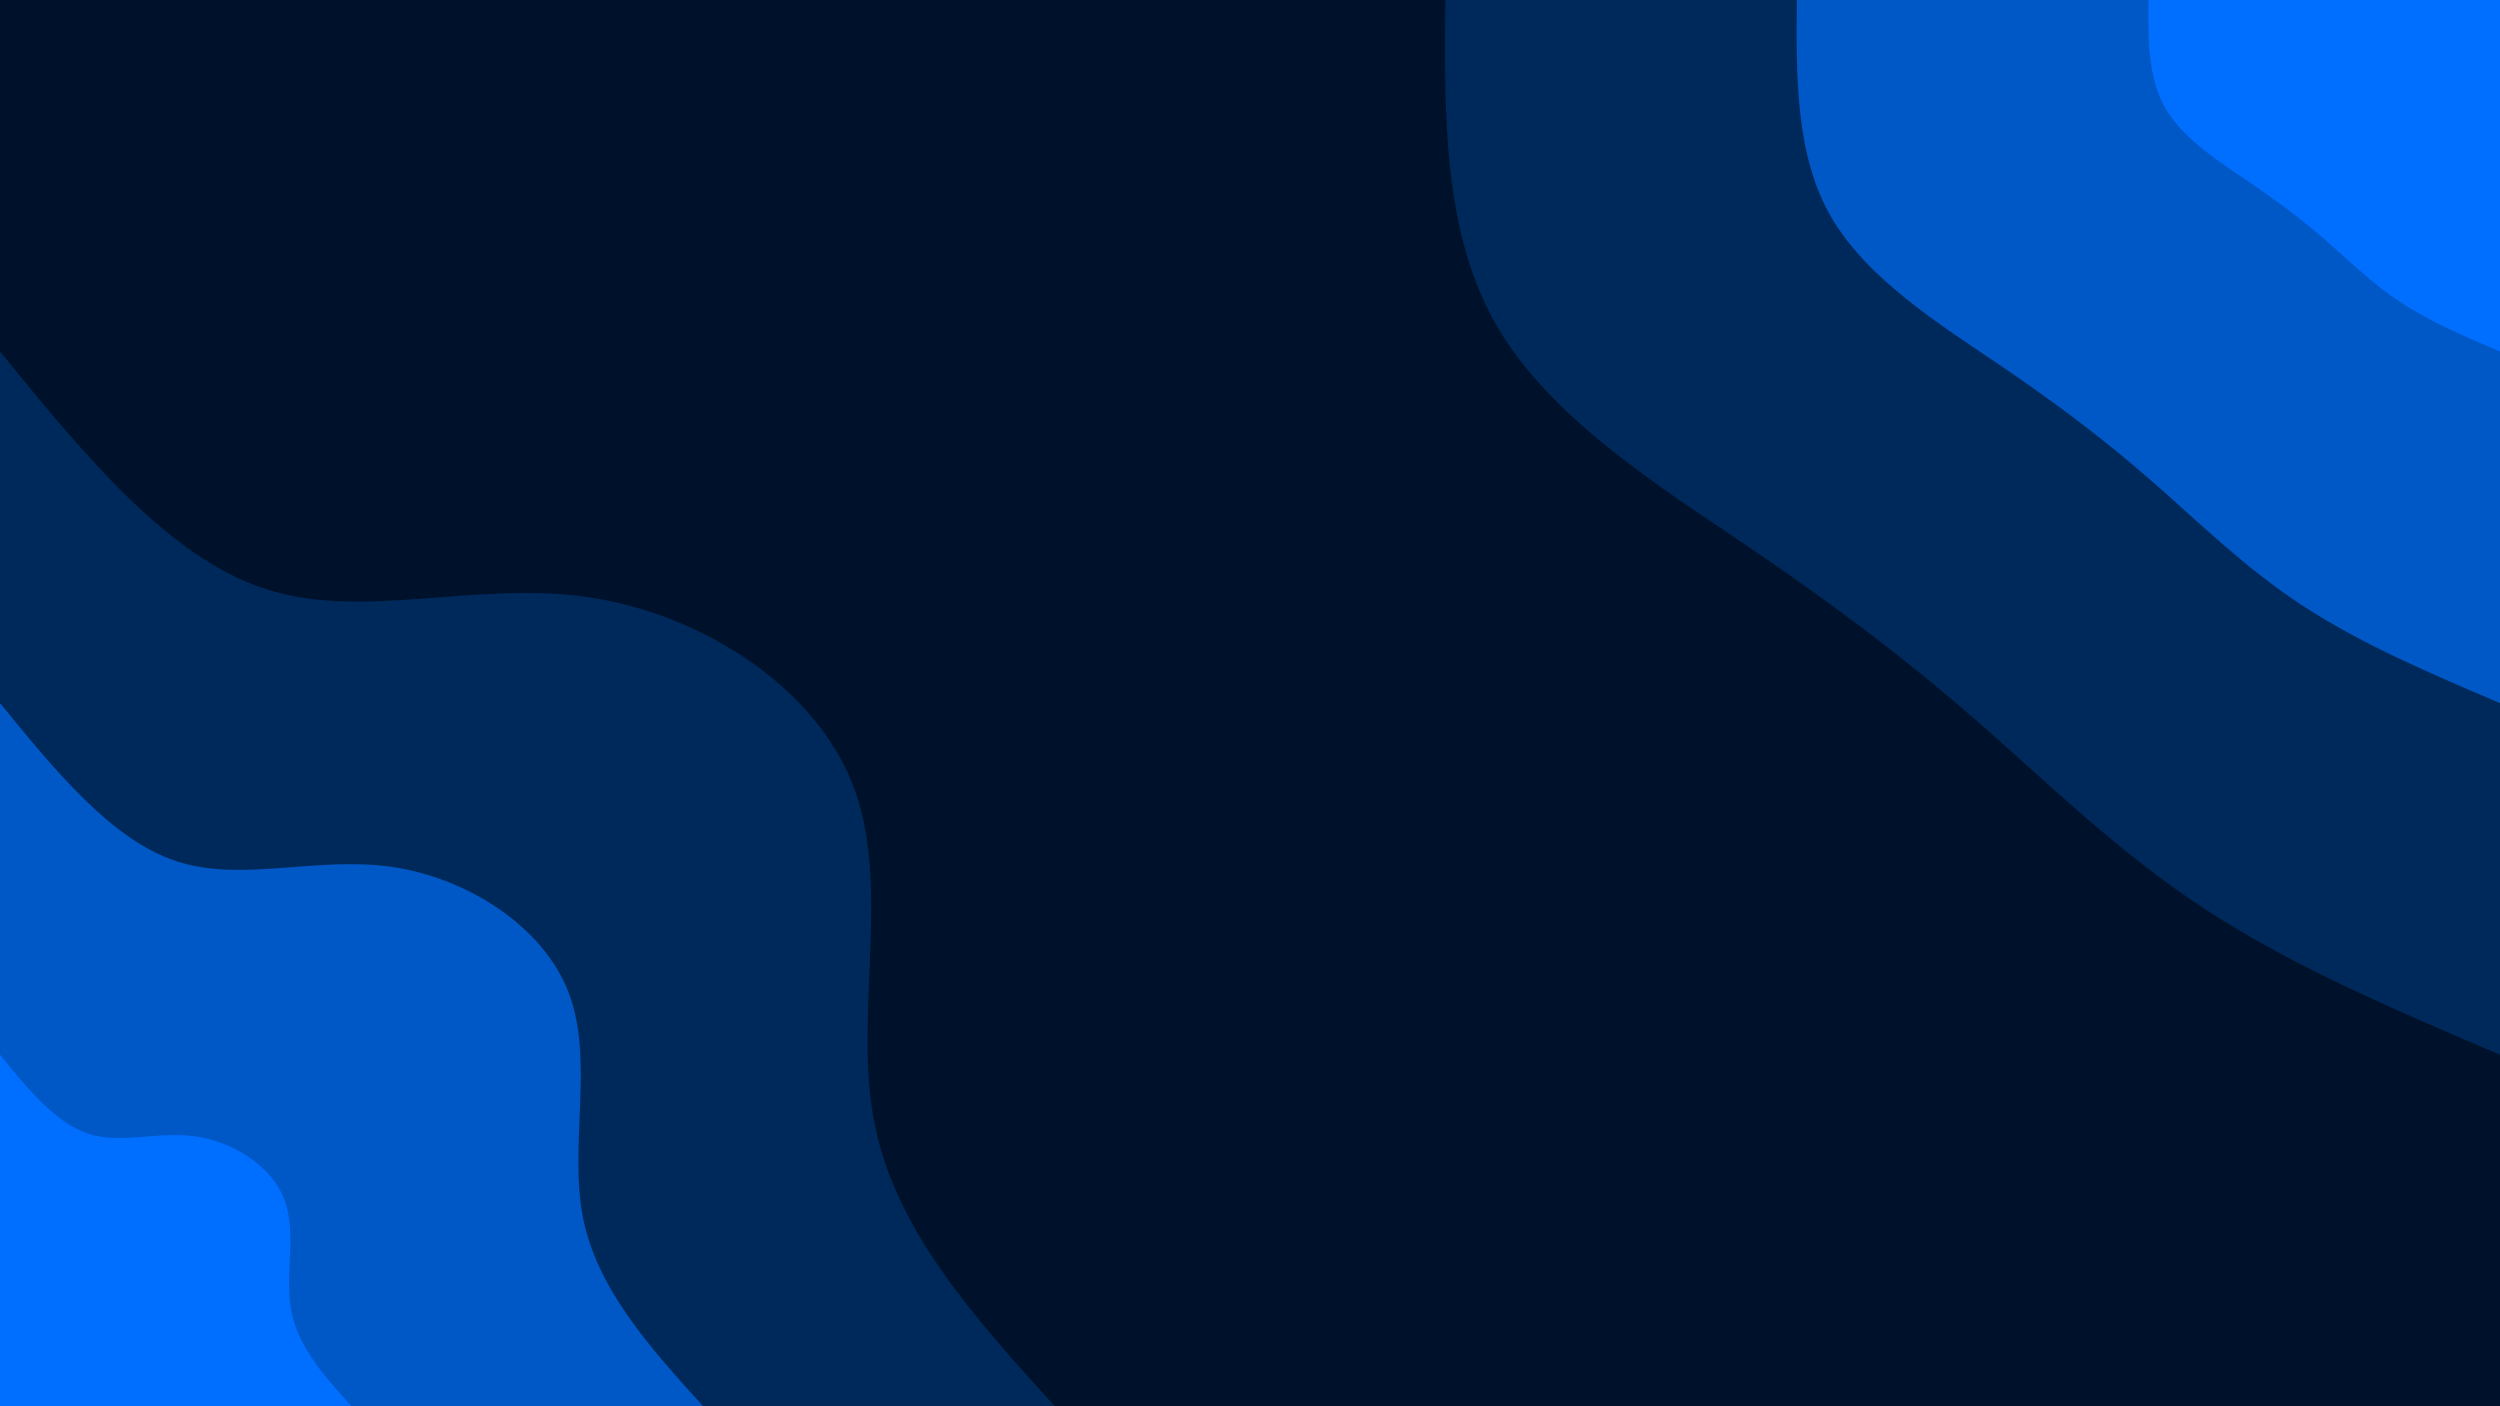 <svg id="visual" viewBox="0 0 960 540" width="960" height="540" xmlns="http://www.w3.org/2000/svg" xmlns:xlink="http://www.w3.org/1999/xlink" version="1.1"><rect x="0" y="0" width="960" height="540" fill="#00122b"></rect><defs><linearGradient id="grad1_0" x1="43.8%" y1="0%" x2="100%" y2="100%"><stop offset="14.444%" stop-color="#006eff" stop-opacity="1"></stop><stop offset="85.556%" stop-color="#006eff" stop-opacity="1"></stop></linearGradient></defs><defs><linearGradient id="grad1_1" x1="43.8%" y1="0%" x2="100%" y2="100%"><stop offset="14.444%" stop-color="#006eff" stop-opacity="1"></stop><stop offset="85.556%" stop-color="#00408f" stop-opacity="1"></stop></linearGradient></defs><defs><linearGradient id="grad1_2" x1="43.8%" y1="0%" x2="100%" y2="100%"><stop offset="14.444%" stop-color="#00122b" stop-opacity="1"></stop><stop offset="85.556%" stop-color="#00408f" stop-opacity="1"></stop></linearGradient></defs><defs><linearGradient id="grad2_0" x1="0%" y1="0%" x2="56.3%" y2="100%"><stop offset="14.444%" stop-color="#006eff" stop-opacity="1"></stop><stop offset="85.556%" stop-color="#006eff" stop-opacity="1"></stop></linearGradient></defs><defs><linearGradient id="grad2_1" x1="0%" y1="0%" x2="56.3%" y2="100%"><stop offset="14.444%" stop-color="#00408f" stop-opacity="1"></stop><stop offset="85.556%" stop-color="#006eff" stop-opacity="1"></stop></linearGradient></defs><defs><linearGradient id="grad2_2" x1="0%" y1="0%" x2="56.3%" y2="100%"><stop offset="14.444%" stop-color="#00408f" stop-opacity="1"></stop><stop offset="85.556%" stop-color="#00122b" stop-opacity="1"></stop></linearGradient></defs><g transform="translate(960, 0)"><path d="M0 405C-39.9 388 -79.9 371 -113.4 349C-146.9 327.1 -174.1 300.2 -201 276.7C-228 253.2 -254.7 233 -288.8 209.8C-323 186.7 -364.6 160.6 -385.2 125.2C-405.8 89.7 -405.4 44.8 -405 0L0 0Z" fill="#00295b"></path><path d="M0 270C-26.6 258.7 -53.2 247.3 -75.6 232.7C-98 218.1 -116.1 200.1 -134 184.5C-152 168.8 -169.8 155.3 -192.5 139.9C-215.3 124.5 -243 107.1 -256.8 83.4C-270.5 59.8 -270.3 29.9 -270 0L0 0Z" fill="#0057c6"></path><path d="M0 135C-13.3 129.3 -26.6 123.7 -37.8 116.3C-49 109 -58 100.1 -67 92.2C-76 84.4 -84.9 77.7 -96.3 69.9C-107.7 62.2 -121.5 53.5 -128.4 41.7C-135.3 29.9 -135.1 14.9 -135 0L0 0Z" fill="#006eff"></path></g><g transform="translate(0, 540)"><path d="M0 -405C32.2 -365.5 64.4 -326 102 -313.8C139.5 -301.7 182.3 -317 225.7 -310.7C269.1 -304.4 313 -276.5 327.7 -238.1C342.3 -199.6 327.7 -150.5 335.7 -109.1C343.7 -67.6 374.4 -33.8 405 0L0 0Z" fill="#00295b"></path><path d="M0 -270C21.5 -243.7 43 -217.3 68 -209.2C93 -201.1 121.6 -211.3 150.5 -207.1C179.4 -202.9 208.7 -184.3 218.4 -158.7C228.2 -133.1 218.5 -100.4 223.8 -72.7C229.2 -45.1 249.6 -22.5 270 0L0 0Z" fill="#0057c6"></path><path d="M0 -135C10.7 -121.8 21.5 -108.7 34 -104.6C46.5 -100.6 60.8 -105.7 75.2 -103.6C89.7 -101.5 104.3 -92.2 109.2 -79.4C114.1 -66.5 109.2 -50.2 111.9 -36.4C114.6 -22.5 124.8 -11.3 135 0L0 0Z" fill="#006eff"></path></g></svg>